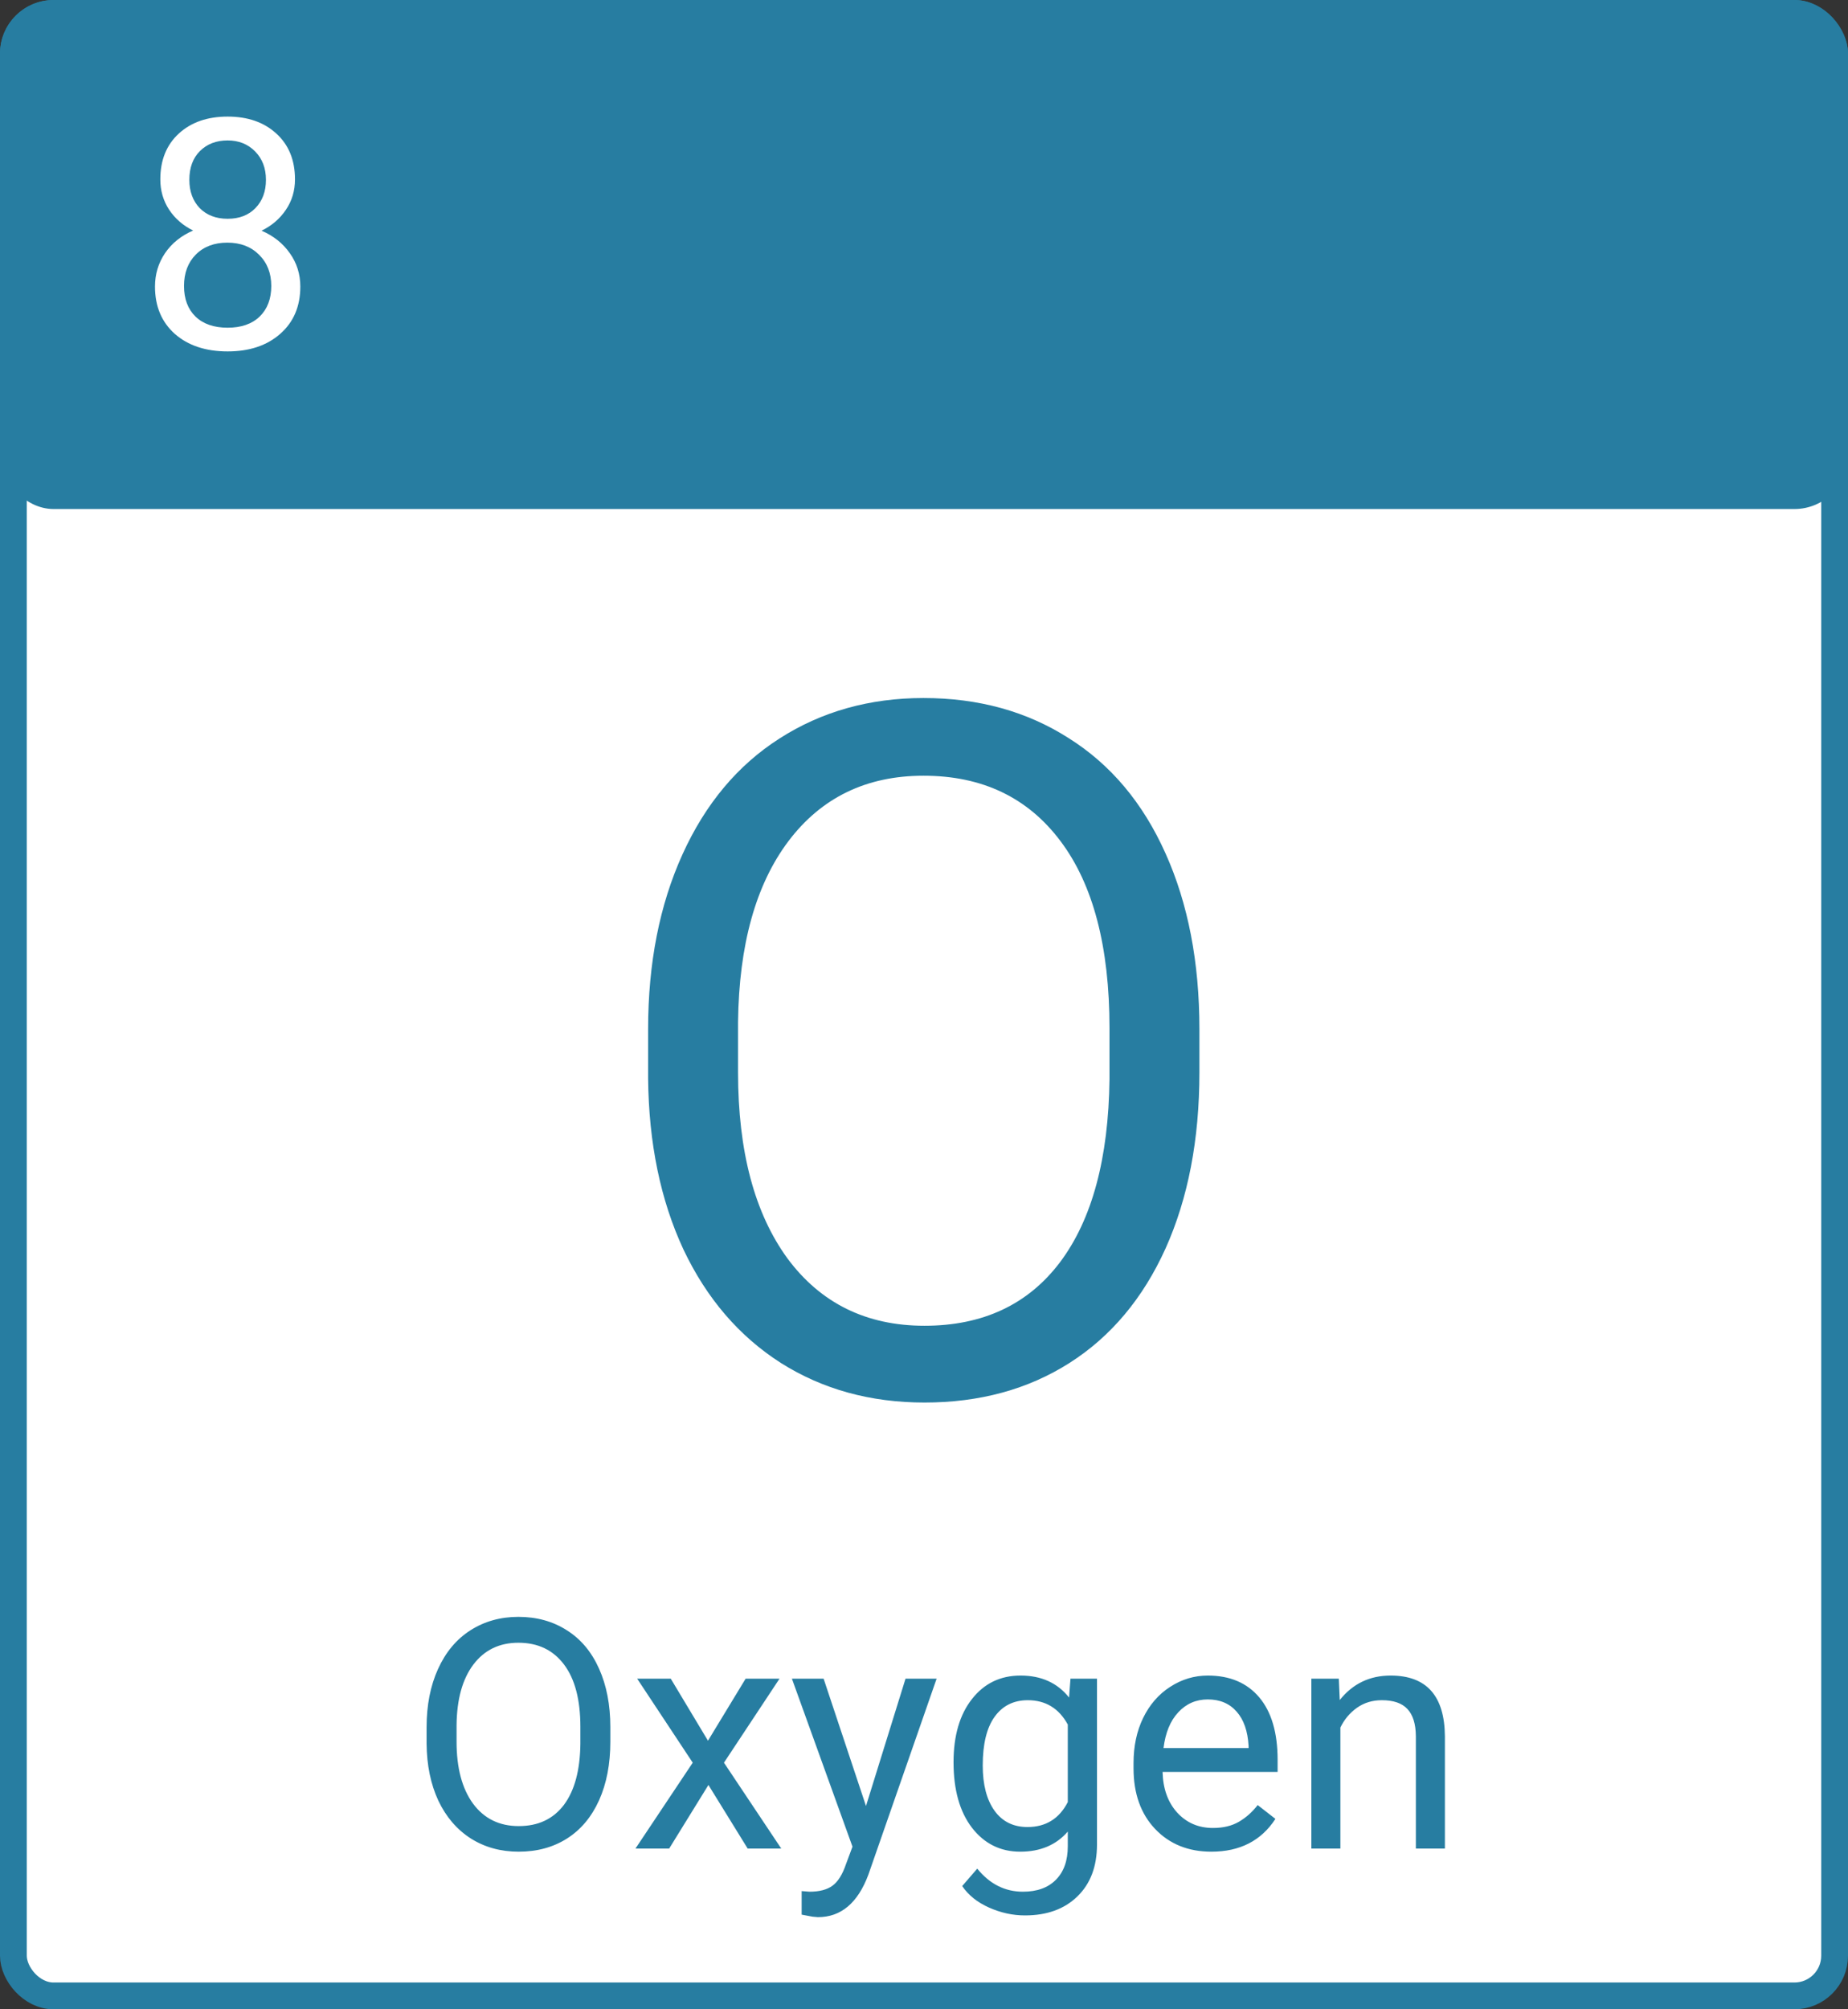 <svg width="69" height="75" viewBox="0 0 69 75" fill="none" xmlns="http://www.w3.org/2000/svg">
<rect x="0" y="0" width="69" height="75" fill="#333333" stroke="none"/>
<rect x="0.5" y="0.5" width="68" height="74" rx="1.5" fill="white" stroke="#277DA1"/>
<rect width="69" height="19" rx="2" fill="#277DA1"/>
<path d="M44.783 40.029C44.783 42.537 44.361 44.728 43.518 46.603C42.674 48.467 41.478 49.891 39.932 50.875C38.385 51.859 36.58 52.352 34.518 52.352C32.502 52.352 30.715 51.859 29.156 50.875C27.598 49.879 26.385 48.467 25.518 46.639C24.662 44.799 24.223 42.672 24.199 40.258V38.412C24.199 35.951 24.627 33.777 25.482 31.891C26.338 30.004 27.545 28.562 29.104 27.566C30.674 26.559 32.467 26.055 34.482 26.055C36.533 26.055 38.338 26.553 39.897 27.549C41.467 28.533 42.674 29.969 43.518 31.855C44.361 33.73 44.783 35.916 44.783 38.412V40.029ZM41.426 38.377C41.426 35.342 40.816 33.016 39.598 31.398C38.379 29.77 36.674 28.955 34.482 28.955C32.35 28.955 30.668 29.77 29.438 31.398C28.219 33.016 27.592 35.266 27.557 38.148V40.029C27.557 42.971 28.172 45.285 29.402 46.973C30.645 48.648 32.35 49.486 34.518 49.486C36.697 49.486 38.385 48.695 39.58 47.113C40.775 45.52 41.391 43.24 41.426 40.275V38.377Z" fill="#277DA1"/>
<path d="M22.789 65.01C22.789 65.846 22.648 66.576 22.367 67.201C22.086 67.822 21.688 68.297 21.172 68.625C20.656 68.953 20.055 69.117 19.367 69.117C18.695 69.117 18.1 68.953 17.58 68.625C17.061 68.293 16.656 67.822 16.367 67.213C16.082 66.6 15.935 65.891 15.928 65.086V64.471C15.928 63.65 16.07 62.926 16.355 62.297C16.641 61.668 17.043 61.188 17.562 60.855C18.086 60.52 18.684 60.352 19.355 60.352C20.039 60.352 20.641 60.518 21.16 60.85C21.684 61.178 22.086 61.656 22.367 62.285C22.648 62.91 22.789 63.639 22.789 64.471V65.01ZM21.67 64.459C21.67 63.447 21.467 62.672 21.061 62.133C20.654 61.59 20.086 61.318 19.355 61.318C18.645 61.318 18.084 61.59 17.674 62.133C17.268 62.672 17.059 63.422 17.047 64.383V65.01C17.047 65.99 17.252 66.762 17.662 67.324C18.076 67.883 18.645 68.162 19.367 68.162C20.094 68.162 20.656 67.898 21.055 67.371C21.453 66.84 21.658 66.08 21.67 65.092V64.459ZM26.434 64.975L27.84 62.66H29.105L27.031 65.795L29.17 69H27.916L26.451 66.627L24.986 69H23.727L25.865 65.795L23.791 62.66H25.045L26.434 64.975ZM32.334 67.412L33.81 62.66H34.971L32.422 69.978C32.027 71.033 31.4 71.561 30.541 71.561L30.336 71.543L29.932 71.467V70.588L30.225 70.611C30.592 70.611 30.877 70.537 31.08 70.389C31.287 70.24 31.457 69.969 31.59 69.574L31.83 68.93L29.568 62.66H30.752L32.334 67.412ZM35.603 65.777C35.603 64.789 35.832 64.004 36.289 63.422C36.746 62.836 37.352 62.543 38.105 62.543C38.879 62.543 39.482 62.816 39.916 63.363L39.969 62.66H40.959V68.848C40.959 69.668 40.715 70.314 40.227 70.787C39.742 71.26 39.09 71.496 38.27 71.496C37.812 71.496 37.365 71.398 36.928 71.203C36.49 71.008 36.156 70.74 35.926 70.4L36.488 69.75C36.953 70.324 37.522 70.611 38.193 70.611C38.721 70.611 39.131 70.463 39.424 70.166C39.721 69.869 39.869 69.451 39.869 68.912V68.367C39.435 68.867 38.844 69.117 38.094 69.117C37.352 69.117 36.75 68.818 36.289 68.221C35.832 67.623 35.603 66.809 35.603 65.777ZM36.693 65.9C36.693 66.615 36.84 67.178 37.133 67.588C37.426 67.994 37.836 68.197 38.363 68.197C39.047 68.197 39.549 67.887 39.869 67.266V64.371C39.537 63.766 39.039 63.463 38.375 63.463C37.848 63.463 37.435 63.668 37.139 64.078C36.842 64.488 36.693 65.096 36.693 65.9ZM45.23 69.117C44.371 69.117 43.672 68.836 43.133 68.273C42.594 67.707 42.324 66.951 42.324 66.006V65.807C42.324 65.178 42.443 64.617 42.682 64.125C42.924 63.629 43.26 63.242 43.69 62.965C44.123 62.684 44.592 62.543 45.096 62.543C45.92 62.543 46.56 62.815 47.018 63.357C47.475 63.9 47.703 64.678 47.703 65.689V66.141H43.408C43.424 66.766 43.605 67.272 43.953 67.658C44.305 68.041 44.75 68.232 45.289 68.232C45.672 68.232 45.996 68.154 46.262 67.998C46.527 67.842 46.76 67.635 46.959 67.377L47.621 67.893C47.09 68.709 46.293 69.117 45.23 69.117ZM45.096 63.434C44.658 63.434 44.291 63.594 43.994 63.914C43.697 64.231 43.514 64.676 43.443 65.25H46.619V65.168C46.588 64.617 46.44 64.191 46.174 63.891C45.908 63.586 45.549 63.434 45.096 63.434ZM49.988 62.66L50.023 63.457C50.508 62.848 51.141 62.543 51.922 62.543C53.262 62.543 53.938 63.299 53.949 64.811V69H52.865V64.805C52.861 64.348 52.756 64.01 52.549 63.791C52.346 63.572 52.027 63.463 51.594 63.463C51.242 63.463 50.934 63.557 50.668 63.744C50.402 63.932 50.195 64.178 50.047 64.482V69H48.963V62.66H49.988Z" fill="#277DA1"/>
<path d="M11.014 6.695C11.014 7.121 10.9 7.5 10.674 7.832C10.451 8.164 10.148 8.424 9.766 8.611C10.211 8.803 10.562 9.082 10.82 9.449C11.082 9.816 11.213 10.232 11.213 10.697C11.213 11.435 10.963 12.023 10.463 12.461C9.967 12.898 9.312 13.117 8.5 13.117C7.68 13.117 7.021 12.898 6.525 12.461C6.033 12.02 5.787 11.432 5.787 10.697C5.787 10.236 5.912 9.82 6.162 9.449C6.416 9.078 6.766 8.797 7.211 8.605C6.832 8.418 6.533 8.158 6.314 7.826C6.096 7.494 5.986 7.117 5.986 6.695C5.986 5.977 6.217 5.406 6.678 4.984C7.139 4.562 7.746 4.352 8.5 4.352C9.25 4.352 9.855 4.562 10.316 4.984C10.781 5.406 11.014 5.977 11.014 6.695ZM10.129 10.674C10.129 10.197 9.977 9.809 9.672 9.508C9.371 9.207 8.977 9.057 8.488 9.057C8 9.057 7.607 9.205 7.311 9.502C7.018 9.799 6.871 10.19 6.871 10.674C6.871 11.158 7.014 11.539 7.299 11.816C7.588 12.094 7.988 12.232 8.5 12.232C9.008 12.232 9.406 12.094 9.695 11.816C9.984 11.535 10.129 11.154 10.129 10.674ZM8.5 5.242C8.074 5.242 7.729 5.375 7.463 5.641C7.201 5.902 7.07 6.26 7.07 6.713C7.07 7.146 7.199 7.498 7.457 7.768C7.719 8.033 8.066 8.166 8.5 8.166C8.934 8.166 9.279 8.033 9.537 7.768C9.799 7.498 9.93 7.146 9.93 6.713C9.93 6.279 9.795 5.926 9.525 5.652C9.256 5.379 8.914 5.242 8.5 5.242Z" fill="white"/>
</svg>
